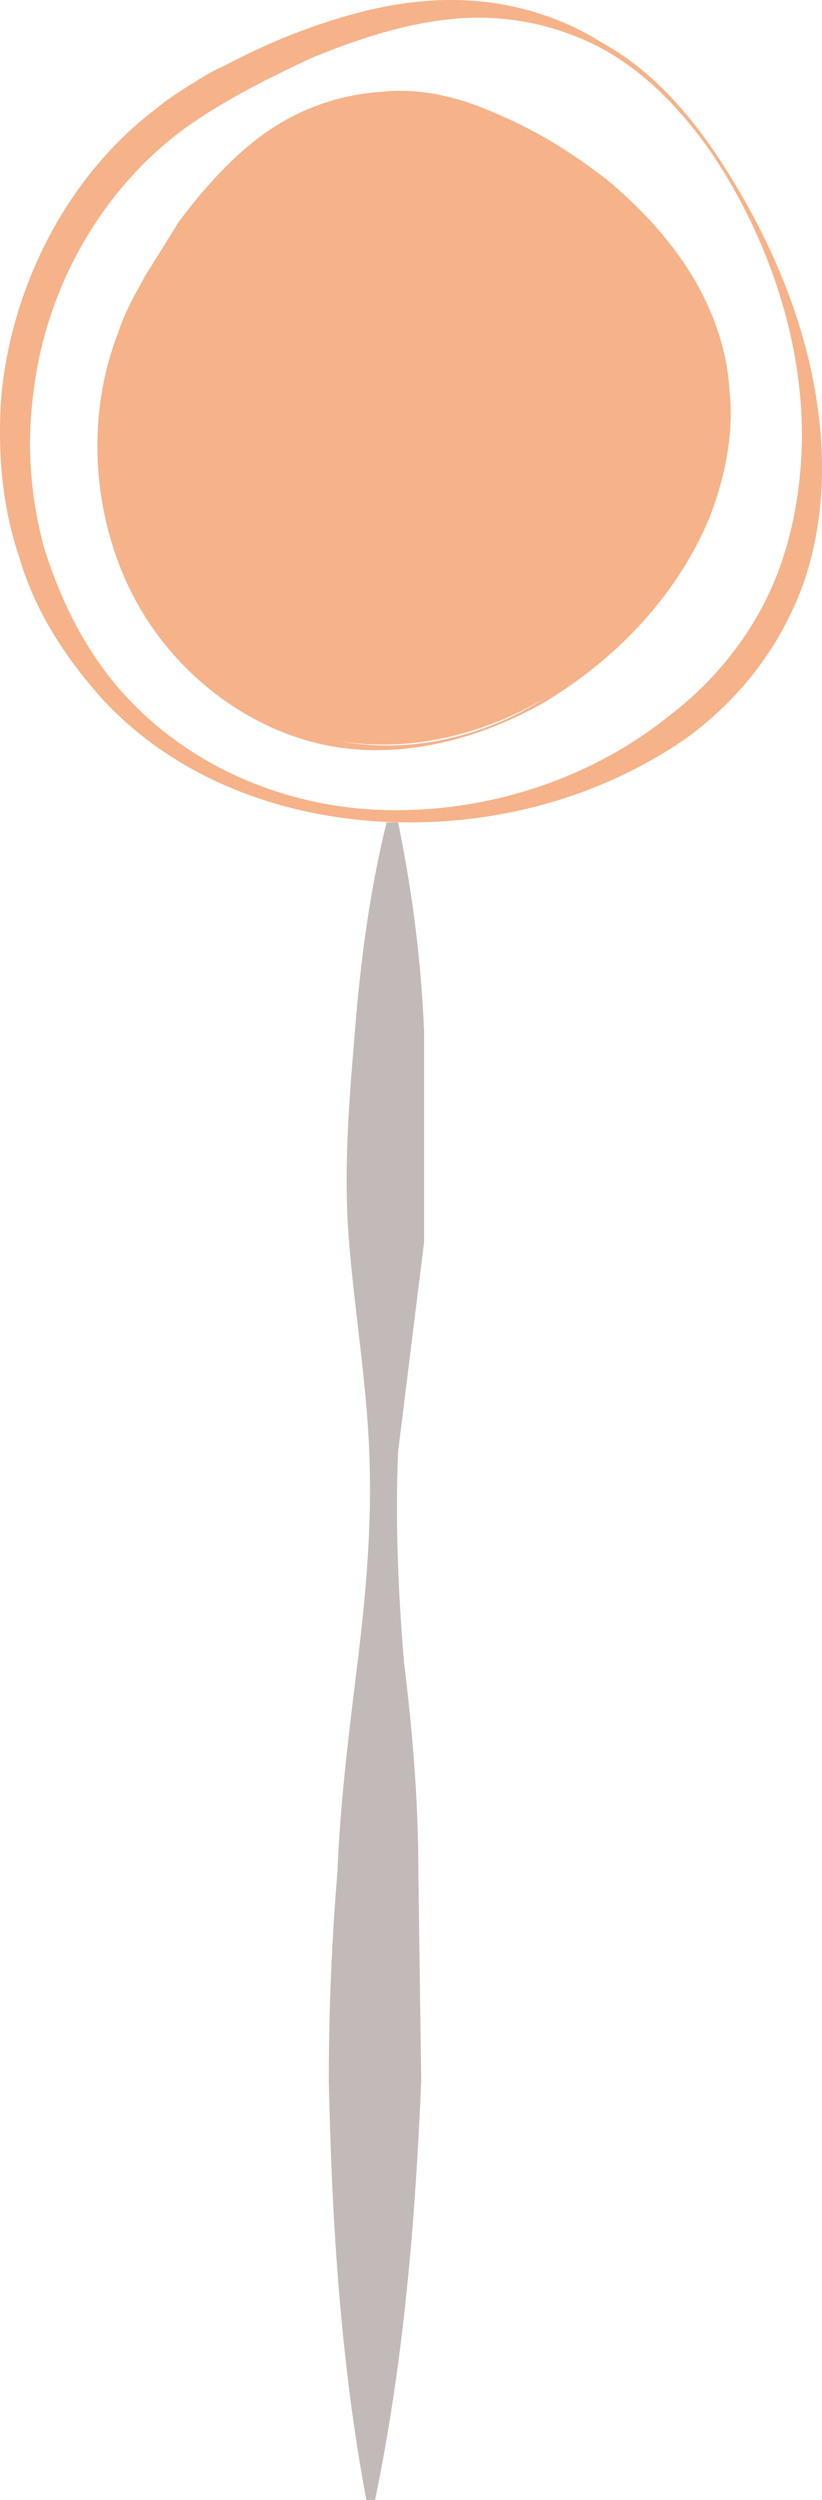 <svg xmlns="http://www.w3.org/2000/svg" width="25" height="76" fill="none"  xmlns:v="https://vecta.io/nano"><path d="M12.108 25c.439 2.158.703 4.217.791 6.375v6.375l-.791 6.375c-.088 2.158 0 4.217.176 6.375.264 2.158.439 4.217.439 6.375l.088 6.375c-.176 4.217-.527 8.533-1.405 12.75h-.264c-.791-4.217-1.054-8.533-1.142-12.75 0-2.158.088-4.217.264-6.375.088-2.158.351-4.217.615-6.375s.439-4.217.351-6.375-.439-4.217-.615-6.375 0-4.217.176-6.375.439-4.217.966-6.375h.351z" fill="#877672" opacity=".5"/><g fill="#f6b289"><path d="M15.218 3.508c4.92 2.148 8.268 6.944 6.218 12.098s-8.063 8.519-12.983 6.371S1.962 13.53 4.286 9.091c2.528-4.868 6.013-7.731 10.933-5.584z"/><path d="M15.218 3.508c1.162.501 2.187 1.145 3.211 1.933.957.787 1.845 1.718 2.528 2.792s1.162 2.362 1.23 3.651c.137 1.288-.137 2.649-.615 3.866-1.025 2.434-2.87 4.295-4.988 5.584-2.118 1.217-4.715 1.861-7.106 1.217s-4.51-2.434-5.603-4.796-1.23-5.226-.273-7.66c.205-.644.547-1.217.82-1.718L5.447 6.73c.752-1.002 1.64-2.004 2.665-2.72a6.85 6.85 0 0 1 3.485-1.217c1.298-.143 2.528.215 3.622.716zm0 .072c-1.093-.501-2.323-.787-3.553-.644-1.23.072-2.323.573-3.348 1.36-.957.716-1.777 1.718-2.46 2.72S4.49 9.164 4.08 10.309c-.888 2.291-.752 5.011.205 7.23.478 1.145 1.23 2.148 2.118 3.007.888.787 1.982 1.432 3.143 1.79 2.323.716 4.92.215 6.97-1.074 2.118-1.289 3.758-3.293 4.715-5.584.478-1.145.683-2.434.547-3.651-.068-1.217-.478-2.434-1.093-3.508-1.23-2.362-3.28-4.009-5.466-4.939zm6.492 1.002c1.777 2.649 3.143 5.798 3.28 9.163.068 1.646-.205 3.436-.957 4.94-.752 1.575-1.913 2.863-3.212 3.794-2.733 1.861-5.945 2.649-9.088 2.505s-6.355-1.288-8.61-3.722c-1.093-1.217-2.05-2.649-2.528-4.295-.547-1.575-.683-3.365-.547-5.011.342-3.365 2.05-6.658 4.715-8.662.342-.286.683-.501 1.025-.716s.683-.43 1.025-.573C7.496 1.647 8.248 1.289 9 1.003 10.504.43 12.075 0 13.715 0s3.211.43 4.578 1.289c1.435.787 2.528 2.004 3.416 3.293zm-.068.072c-.888-1.289-2.05-2.506-3.416-3.221a8.01 8.01 0 0 0-4.442-.859c-1.503.143-3.006.644-4.373 1.217-1.367.644-2.802 1.36-4.031 2.291-2.392 1.861-4.031 4.796-4.373 7.946-.205 1.575-.068 3.15.342 4.653.478 1.503 1.162 2.935 2.187 4.152 2.05 2.434 5.125 3.722 8.2 3.794s6.218-.931 8.61-2.863c1.23-.931 2.255-2.148 2.938-3.508s1.025-2.935 1.093-4.51c.137-3.15-.957-6.443-2.733-9.091z"/></g></svg>